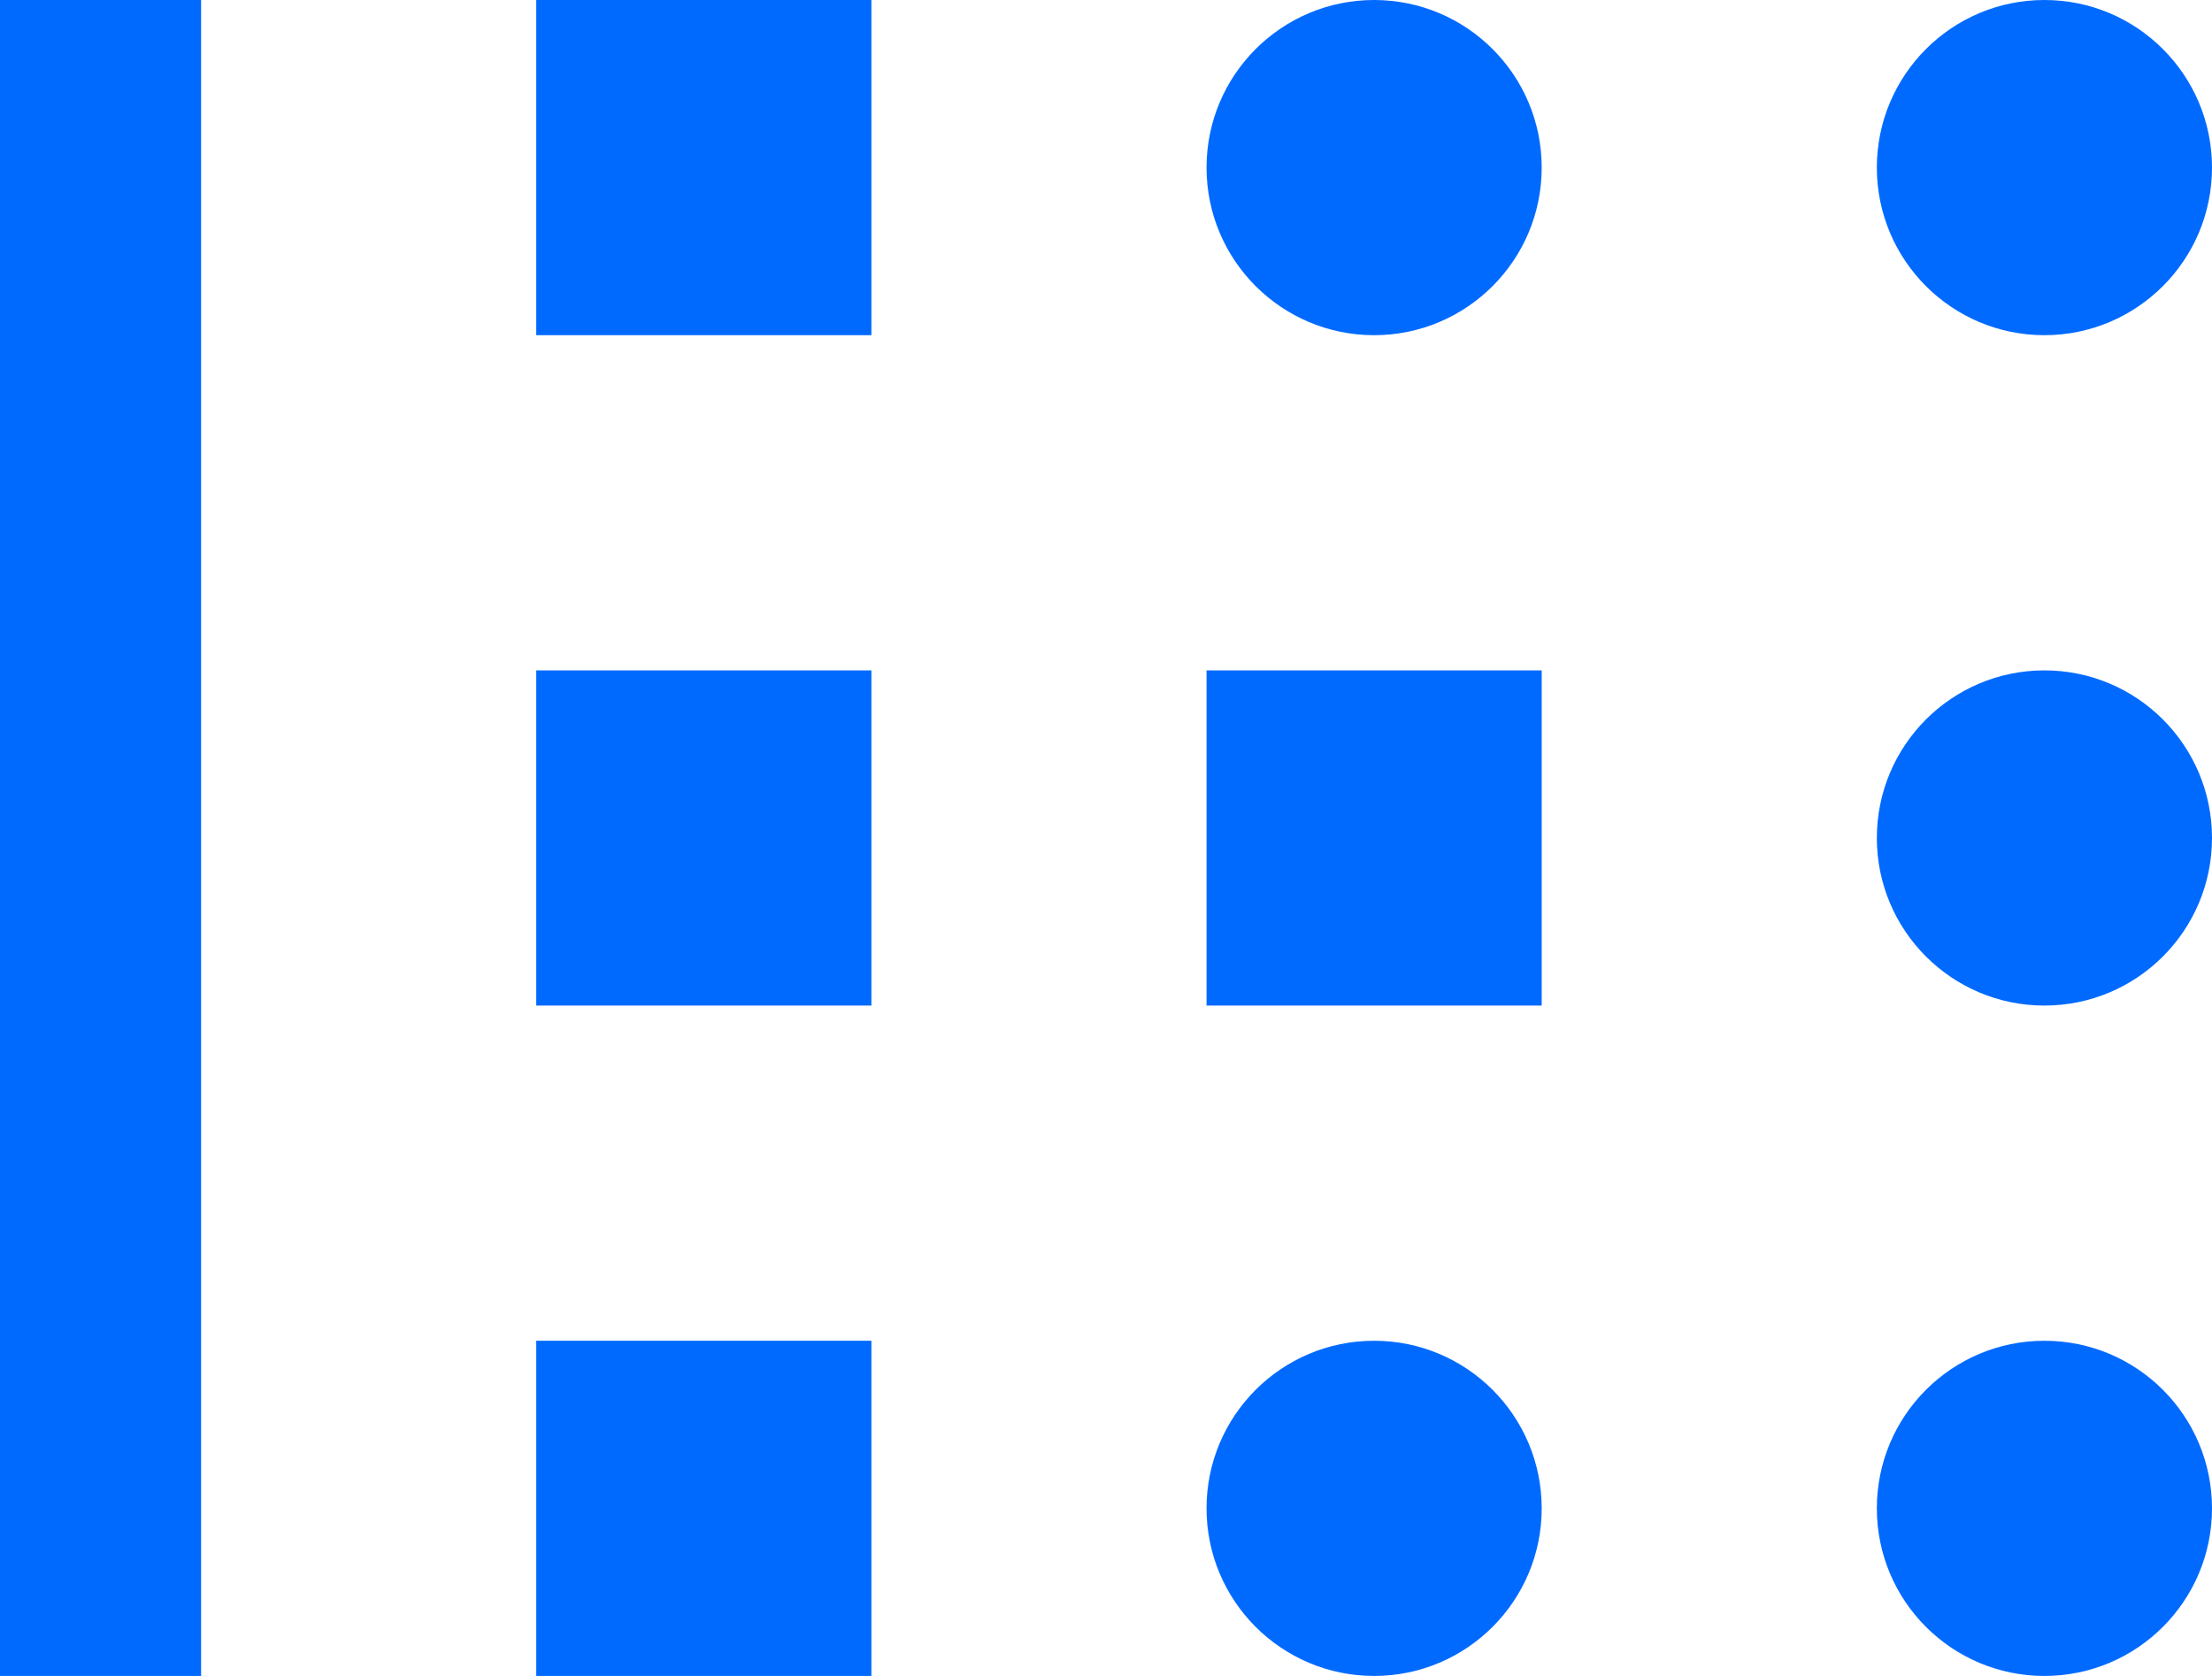 <svg width="66" height="50" viewBox="0 0 66 50" fill="none" xmlns="http://www.w3.org/2000/svg">
<circle cx="41" cy="5" r="5" fill="#006AFF"/>
<circle cx="61" cy="5" r="5" fill="#006AFF"/>
<circle cx="61" cy="25" r="5" fill="#006AFF"/>
<circle cx="41" cy="45" r="5" fill="#006AFF"/>
<circle cx="61" cy="45" r="5" fill="#006AFF"/>
<rect width="6" height="50" fill="#006AFF"/>
<rect x="16" width="10" height="10" fill="#006AFF"/>
<rect x="16" y="20" width="10" height="10" fill="#006AFF"/>
<rect x="36" y="20" width="10" height="10" fill="#006AFF"/>
<rect x="16" y="40" width="10" height="10" fill="#006AFF"/>
</svg>
